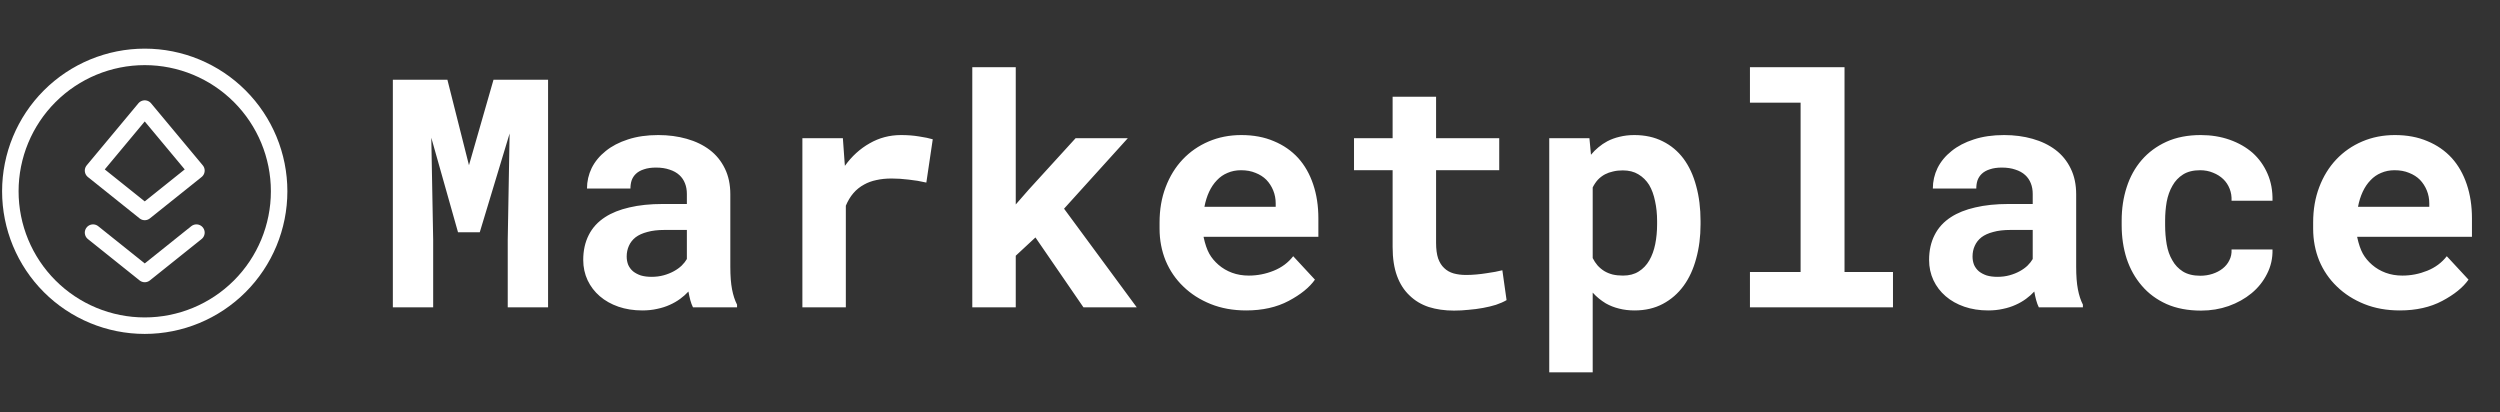 <svg width="376" height="62" viewBox="0 0 376 62" fill="none" xmlns="http://www.w3.org/2000/svg">
<rect x="0" y="0" width="376" height="62" fill="#333333" stroke="none"/>
<path d="M67.289 11.991L70.533 24.85L74.224 11.991H82.429V46.22H76.363V36.088L76.645 20.078L72.155 34.936H68.887L64.867 20.712L65.149 36.088V46.22H59.084V11.991H67.289ZM104.222 46.22C104.065 45.907 103.932 45.546 103.822 45.139C103.713 44.731 103.619 44.3 103.54 43.846C103.18 44.238 102.764 44.606 102.294 44.951C101.824 45.295 101.307 45.593 100.743 45.844C100.163 46.11 99.528 46.314 98.838 46.455C98.149 46.612 97.404 46.69 96.605 46.69C95.304 46.69 94.105 46.502 93.008 46.126C91.927 45.75 90.994 45.225 90.21 44.551C89.427 43.877 88.816 43.078 88.377 42.153C87.938 41.213 87.718 40.194 87.718 39.097C87.718 37.686 87.993 36.44 88.541 35.359C89.09 34.262 89.913 33.361 91.01 32.655C91.997 32.013 93.212 31.527 94.654 31.198C96.111 30.853 97.781 30.68 99.661 30.68H103.305V29.176C103.305 28.58 103.211 28.047 103.023 27.577C102.835 27.091 102.553 26.676 102.177 26.331C101.785 25.971 101.291 25.696 100.696 25.508C100.116 25.305 99.434 25.203 98.65 25.203C97.961 25.203 97.365 25.289 96.864 25.461C96.362 25.618 95.955 25.845 95.641 26.143C95.359 26.41 95.147 26.731 95.006 27.107C94.881 27.483 94.818 27.898 94.818 28.353H88.283C88.283 27.272 88.518 26.245 88.988 25.273C89.474 24.302 90.179 23.447 91.104 22.711C92.013 21.974 93.126 21.394 94.442 20.971C95.774 20.532 97.295 20.313 99.003 20.313C100.539 20.313 101.965 20.501 103.282 20.877C104.614 21.253 105.766 21.81 106.738 22.546C107.709 23.283 108.469 24.215 109.018 25.344C109.566 26.457 109.841 27.75 109.841 29.223V40.131C109.841 41.495 109.927 42.623 110.099 43.517C110.272 44.41 110.523 45.178 110.852 45.821V46.22H104.222ZM97.992 41.636C98.65 41.636 99.261 41.557 99.826 41.401C100.39 41.244 100.899 41.04 101.354 40.789C101.808 40.539 102.2 40.257 102.529 39.943C102.859 39.614 103.117 39.285 103.305 38.956V34.583H99.967C98.948 34.583 98.078 34.685 97.357 34.889C96.636 35.077 96.049 35.343 95.594 35.688C95.14 36.048 94.803 36.48 94.583 36.981C94.364 37.467 94.254 38 94.254 38.58C94.254 39.034 94.332 39.457 94.489 39.849C94.662 40.225 94.904 40.547 95.218 40.813C95.531 41.064 95.915 41.267 96.37 41.424C96.84 41.565 97.381 41.636 97.992 41.636ZM135.513 20.313C136.5 20.313 137.41 20.383 138.24 20.524C139.086 20.65 139.768 20.791 140.286 20.948L139.322 27.46C138.46 27.256 137.574 27.107 136.665 27.013C135.772 26.903 134.917 26.848 134.103 26.848C133.256 26.848 132.488 26.927 131.799 27.084C131.125 27.224 130.521 27.444 129.988 27.742C129.346 28.087 128.797 28.525 128.343 29.058C127.888 29.591 127.512 30.218 127.214 30.939V46.22H120.679V20.783H126.768L127.026 24.38L127.073 24.944C128.108 23.502 129.346 22.374 130.788 21.559C132.23 20.728 133.805 20.313 135.513 20.313ZM155.731 35.712L152.769 38.462V46.22H146.233V10.11H152.769V30.751L154.744 28.494L161.773 20.783H169.625L160.033 31.386L170.965 46.22H162.949L155.731 35.712ZM187.422 46.69C185.463 46.69 183.684 46.369 182.085 45.727C180.487 45.084 179.115 44.206 177.971 43.093C176.827 41.996 175.942 40.703 175.315 39.214C174.703 37.71 174.398 36.103 174.398 34.395V33.455C174.398 31.511 174.703 29.74 175.315 28.141C175.926 26.527 176.78 25.14 177.877 23.98C178.974 22.82 180.275 21.919 181.78 21.277C183.284 20.634 184.922 20.313 186.693 20.313C188.527 20.313 190.157 20.618 191.583 21.23C193.025 21.825 194.247 22.672 195.25 23.769C196.238 24.866 196.99 26.19 197.507 27.742C198.025 29.278 198.283 30.978 198.283 32.843V35.617H181.027V35.688C181.247 36.707 181.529 37.529 181.874 38.156C182.218 38.768 182.681 39.324 183.261 39.826C183.856 40.343 184.538 40.742 185.306 41.025C186.074 41.307 186.913 41.448 187.822 41.448C189.107 41.448 190.353 41.205 191.56 40.719C192.766 40.233 193.746 39.504 194.498 38.533L197.766 42.059C196.935 43.234 195.619 44.3 193.816 45.256C192.014 46.212 189.882 46.69 187.422 46.69ZM186.646 25.602C185.909 25.602 185.235 25.736 184.624 26.002C184.013 26.253 183.48 26.621 183.026 27.107C182.555 27.593 182.164 28.173 181.85 28.847C181.537 29.521 181.302 30.273 181.145 31.104H191.865V30.586C191.865 29.897 191.74 29.246 191.489 28.635C191.238 28.024 190.893 27.491 190.455 27.037C190.016 26.598 189.475 26.253 188.832 26.002C188.206 25.736 187.477 25.602 186.646 25.602ZM215.986 14.553V20.783H225.484V25.602H215.986V36.534C215.986 37.459 216.088 38.235 216.292 38.862C216.511 39.473 216.816 39.959 217.208 40.319C217.599 40.695 218.071 40.962 218.619 41.119C219.182 41.275 219.81 41.354 220.499 41.354C221.002 41.354 221.51 41.33 222.028 41.283C222.561 41.236 223.069 41.173 223.556 41.095C224.026 41.032 224.464 40.962 224.873 40.884C225.296 40.805 225.657 40.727 225.954 40.648L226.588 45.139C226.134 45.405 225.601 45.64 224.99 45.844C224.379 46.032 223.729 46.189 223.038 46.314C222.35 46.44 221.628 46.534 220.876 46.596C220.139 46.675 219.411 46.714 218.689 46.714C217.295 46.714 216.024 46.534 214.882 46.173C213.753 45.797 212.789 45.217 211.99 44.434C211.174 43.666 210.547 42.686 210.109 41.495C209.67 40.288 209.45 38.846 209.45 37.169V25.602H203.643V20.783H209.45V14.553H215.986ZM233.007 56V20.783H239.049L239.283 23.275C239.629 22.852 240.005 22.476 240.412 22.146C240.82 21.802 241.258 21.504 241.729 21.253C242.292 20.955 242.913 20.728 243.586 20.571C244.276 20.399 245.012 20.313 245.795 20.313C247.411 20.313 248.837 20.626 250.074 21.253C251.313 21.864 252.355 22.734 253.201 23.863C254.047 25.007 254.683 26.378 255.106 27.977C255.544 29.56 255.763 31.315 255.763 33.243V33.737C255.763 35.586 255.544 37.302 255.106 38.885C254.683 40.468 254.056 41.832 253.224 42.976C252.378 44.136 251.337 45.045 250.097 45.703C248.86 46.361 247.442 46.69 245.843 46.69C244.996 46.69 244.212 46.596 243.492 46.408C242.787 46.236 242.129 45.977 241.518 45.632C241.157 45.413 240.812 45.17 240.482 44.904C240.154 44.637 239.84 44.339 239.542 44.01V56H233.007ZM249.228 33.243C249.228 32.177 249.126 31.182 248.922 30.257C248.734 29.317 248.437 28.502 248.03 27.812C247.607 27.138 247.066 26.605 246.406 26.214C245.764 25.822 244.98 25.626 244.055 25.626C243.524 25.626 243.037 25.681 242.598 25.791C242.16 25.884 241.76 26.026 241.4 26.214C240.992 26.433 240.632 26.707 240.317 27.037C240.02 27.366 239.762 27.75 239.542 28.189V38.815C239.745 39.222 239.989 39.591 240.271 39.92C240.569 40.249 240.905 40.531 241.281 40.766C241.642 40.985 242.057 41.158 242.528 41.283C242.998 41.393 243.524 41.448 244.104 41.448C245.027 41.448 245.811 41.244 246.454 40.837C247.112 40.429 247.645 39.873 248.053 39.167C248.46 38.462 248.757 37.647 248.945 36.722C249.133 35.782 249.228 34.787 249.228 33.737V33.243ZM263.192 10.11H277.416V40.907H284.704V46.22H263.192V40.907H270.81V15.446H263.192V10.11ZM306.638 46.22C306.481 45.907 306.347 45.546 306.239 45.139C306.128 44.731 306.035 44.3 305.956 43.846C305.596 44.238 305.18 44.606 304.71 44.951C304.241 45.295 303.723 45.593 303.158 45.844C302.579 46.11 301.944 46.314 301.254 46.455C300.565 46.612 299.82 46.69 299.021 46.69C297.72 46.69 296.521 46.502 295.425 46.126C294.342 45.75 293.41 45.225 292.626 44.551C291.842 43.877 291.231 43.078 290.793 42.153C290.354 41.213 290.135 40.194 290.135 39.097C290.135 37.686 290.409 36.44 290.958 35.359C291.506 34.262 292.329 33.361 293.425 32.655C294.414 32.013 295.628 31.527 297.07 31.198C298.528 30.853 300.196 30.68 302.078 30.68H305.721V29.176C305.721 28.58 305.628 28.047 305.439 27.577C305.251 27.091 304.968 26.676 304.592 26.331C304.2 25.971 303.707 25.696 303.112 25.508C302.532 25.305 301.849 25.203 301.066 25.203C300.377 25.203 299.781 25.289 299.279 25.461C298.778 25.618 298.371 25.845 298.057 26.143C297.776 26.41 297.564 26.731 297.423 27.107C297.297 27.483 297.234 27.898 297.234 28.353H290.699C290.699 27.272 290.934 26.245 291.404 25.273C291.89 24.302 292.595 23.447 293.52 22.711C294.43 21.974 295.541 21.394 296.858 20.971C298.191 20.532 299.711 20.313 301.419 20.313C302.955 20.313 304.381 20.501 305.698 20.877C307.03 21.253 308.182 21.81 309.154 22.546C310.126 23.283 310.886 24.215 311.433 25.344C311.982 26.457 312.257 27.75 312.257 29.223V40.131C312.257 41.495 312.343 42.623 312.516 43.517C312.688 44.41 312.938 45.178 313.268 45.821V46.22H306.638ZM300.408 41.636C301.066 41.636 301.678 41.557 302.241 41.401C302.806 41.244 303.316 41.04 303.77 40.789C304.225 40.539 304.617 40.257 304.945 39.943C305.275 39.614 305.533 39.285 305.721 38.956V34.583H302.383C301.364 34.583 300.495 34.685 299.774 34.889C299.052 35.077 298.464 35.343 298.01 35.688C297.556 36.048 297.219 36.48 297 36.981C296.78 37.467 296.67 38 296.67 38.58C296.67 39.034 296.748 39.457 296.905 39.849C297.077 40.225 297.32 40.547 297.634 40.813C297.948 41.064 298.332 41.267 298.786 41.424C299.256 41.565 299.797 41.636 300.408 41.636ZM330.924 41.471C331.566 41.471 332.177 41.377 332.757 41.189C333.337 41.001 333.847 40.735 334.285 40.39C334.724 40.045 335.061 39.63 335.296 39.144C335.548 38.658 335.656 38.117 335.625 37.522H341.784C341.817 38.838 341.542 40.061 340.962 41.189C340.397 42.318 339.621 43.289 338.634 44.104C337.647 44.919 336.495 45.562 335.179 46.032C333.878 46.487 332.499 46.714 331.04 46.714C329.065 46.714 327.335 46.385 325.845 45.727C324.356 45.053 323.118 44.136 322.131 42.976C321.128 41.816 320.368 40.46 319.85 38.909C319.349 37.342 319.099 35.664 319.099 33.878V33.172C319.099 31.386 319.349 29.717 319.85 28.165C320.352 26.598 321.105 25.234 322.107 24.074C323.11 22.914 324.348 21.998 325.822 21.324C327.31 20.65 329.034 20.313 330.993 20.313C332.561 20.313 334.011 20.548 335.342 21.018C336.675 21.488 337.827 22.146 338.799 22.993C339.755 23.855 340.5 24.897 341.033 26.12C341.565 27.326 341.817 28.682 341.784 30.187H335.625C335.656 29.56 335.563 28.964 335.342 28.4C335.123 27.836 334.803 27.35 334.38 26.942C333.955 26.535 333.447 26.214 332.852 25.979C332.256 25.728 331.605 25.602 330.9 25.602C329.865 25.602 329.011 25.814 328.338 26.237C327.663 26.66 327.131 27.224 326.739 27.93C326.33 28.635 326.041 29.442 325.869 30.351C325.712 31.26 325.634 32.201 325.634 33.172V33.878C325.634 34.865 325.712 35.821 325.869 36.746C326.026 37.655 326.307 38.454 326.715 39.144C327.106 39.849 327.64 40.413 328.314 40.837C329.003 41.26 329.874 41.471 330.924 41.471ZM360.921 46.69C358.962 46.69 357.183 46.369 355.585 45.727C353.987 45.084 352.615 44.206 351.471 43.093C350.327 41.996 349.44 40.703 348.814 39.214C348.203 37.71 347.898 36.103 347.898 34.395V33.455C347.898 31.511 348.203 29.74 348.814 28.141C349.425 26.527 350.28 25.14 351.376 23.98C352.474 22.82 353.775 21.919 355.279 21.277C356.784 20.634 358.421 20.313 360.192 20.313C362.027 20.313 363.656 20.618 365.082 21.23C366.525 21.825 367.747 22.672 368.75 23.769C369.737 24.866 370.49 26.19 371.008 27.742C371.524 29.278 371.782 30.978 371.782 32.843V35.617H354.526V35.688C354.747 36.707 355.028 37.529 355.374 38.156C355.717 38.768 356.181 39.324 356.761 39.826C357.356 40.343 358.037 40.742 358.805 41.025C359.573 41.307 360.411 41.448 361.321 41.448C362.607 41.448 363.852 41.205 365.059 40.719C366.265 40.233 367.245 39.504 367.997 38.533L371.266 42.059C370.435 43.234 369.119 44.3 367.316 45.256C365.513 46.212 363.383 46.69 360.921 46.69ZM360.145 25.602C359.408 25.602 358.735 25.736 358.124 26.002C357.513 26.253 356.98 26.621 356.526 27.107C356.055 27.593 355.663 28.173 355.35 28.847C355.036 29.521 354.801 30.273 354.644 31.104H365.365V30.586C365.365 29.897 365.239 29.246 364.989 28.635C364.738 28.024 364.393 27.491 363.955 27.037C363.515 26.598 362.975 26.253 362.332 26.002C361.705 25.736 360.976 25.602 360.145 25.602Z" fill="white"/>
<g clip-path="url(#clip0_682_1281)">
<path d="M21.768 48.981C27.129 48.981 32.27 46.851 36.061 43.061C39.851 39.27 41.981 34.129 41.981 28.768C41.981 23.407 39.851 18.266 36.061 14.475C32.27 10.684 27.129 8.555 21.768 8.555C16.407 8.555 11.266 10.684 7.475 14.475C3.684 18.266 1.555 23.407 1.555 28.768C1.555 34.129 3.684 39.27 7.475 43.061C11.266 46.851 16.407 48.981 21.768 48.981Z" stroke="white" stroke-width="2.48" stroke-linecap="round" stroke-linejoin="round"/>
<path d="M13.994 34.987L21.768 41.207L29.543 34.987M21.768 16.329L13.994 25.658L21.768 31.878L29.543 25.658L21.768 16.329Z" stroke="white" stroke-width="2.48" stroke-linecap="round" stroke-linejoin="round"/>
</g>
<defs>
<clipPath id="clip0_682_1281">
<rect width="43.536" height="43.536" fill="white" transform="translate(0 7)"/>
</clipPath>
</defs>
</svg>
